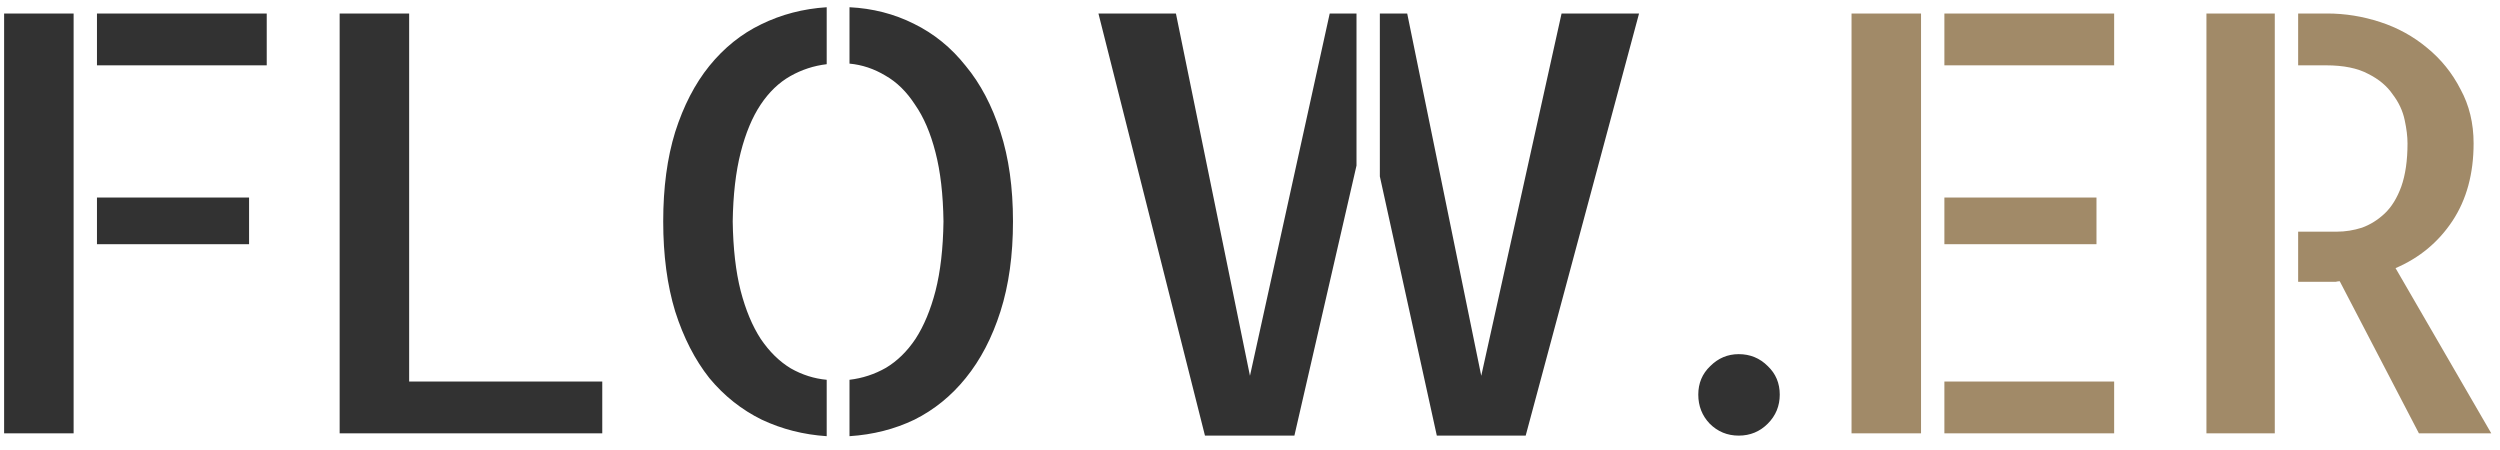 <svg width="150" height="27" viewBox="0 0 150 27" fill="none" xmlns="http://www.w3.org/2000/svg">
<path d="M0.247 0.81H4.417V26H0.247V0.81ZM14.944 14.652H5.818V11.85H14.944V14.652ZM16.004 0.81V3.92H5.818V0.81H16.004ZM24.549 0.81V22.89H36.136V26H20.379V0.81H24.549ZM39.793 13.285C39.793 11.257 40.032 9.468 40.511 7.919C41.012 6.347 41.696 5.025 42.562 3.954C43.45 2.86 44.487 2.029 45.672 1.459C46.88 0.867 48.19 0.525 49.602 0.434V3.852C48.828 3.943 48.099 4.182 47.415 4.569C46.731 4.957 46.139 5.526 45.638 6.278C45.136 7.03 44.738 7.987 44.441 9.149C44.145 10.312 43.986 11.69 43.963 13.285C43.986 14.903 44.145 16.293 44.441 17.455C44.738 18.594 45.136 19.551 45.638 20.326C46.162 21.101 46.766 21.693 47.449 22.104C48.133 22.491 48.851 22.719 49.602 22.787V26.171C48.213 26.08 46.914 25.749 45.706 25.18C44.498 24.587 43.45 23.756 42.562 22.685C41.696 21.591 41.012 20.258 40.511 18.686C40.032 17.113 39.793 15.313 39.793 13.285ZM50.97 0.434C52.36 0.502 53.647 0.832 54.832 1.425C56.04 2.017 57.077 2.86 57.942 3.954C58.831 5.025 59.526 6.347 60.027 7.919C60.529 9.468 60.779 11.257 60.779 13.285C60.779 15.313 60.529 17.113 60.027 18.686C59.526 20.258 58.831 21.591 57.942 22.685C57.077 23.756 56.051 24.587 54.866 25.18C53.681 25.749 52.383 26.08 50.97 26.171V22.787C51.745 22.696 52.474 22.457 53.157 22.069C53.841 21.659 54.433 21.078 54.935 20.326C55.436 19.551 55.835 18.594 56.131 17.455C56.427 16.293 56.587 14.903 56.609 13.285C56.587 11.667 56.427 10.289 56.131 9.149C55.835 7.987 55.425 7.03 54.9 6.278C54.399 5.504 53.807 4.923 53.123 4.535C52.44 4.125 51.722 3.886 50.97 3.817V0.434ZM74.998 22.548L79.783 0.81H81.39V9.936L77.664 26.137H72.298L65.906 0.81H70.555L74.998 22.548ZM93.694 0.81H98.343L91.541 26.137H86.209L82.791 10.585V0.81H84.432L88.875 22.548L93.694 0.81ZM106.785 23.676C106.785 24.359 106.546 24.94 106.067 25.419C105.589 25.898 105.008 26.137 104.324 26.137C103.641 26.137 103.06 25.898 102.581 25.419C102.125 24.94 101.897 24.359 101.897 23.676C101.897 22.992 102.137 22.422 102.615 21.967C103.094 21.488 103.663 21.249 104.324 21.249C105.008 21.249 105.589 21.488 106.067 21.967C106.546 22.422 106.785 22.992 106.785 23.676Z" fill="#323232"/>
<path d="M111.092 0.81H115.262V26H111.092V0.81ZM125.789 14.652H116.663V11.85H125.789V14.652ZM116.663 22.89H126.849V26H116.663V22.89ZM126.849 0.81V3.92H116.663V0.81H126.849ZM132.386 0.81H136.487V26H132.386V0.81ZM149.476 26H145.135L140.384 16.874C140.315 16.874 140.236 16.885 140.145 16.908C140.076 16.908 139.962 16.908 139.803 16.908C139.643 16.908 139.404 16.908 139.085 16.908C138.789 16.908 138.39 16.908 137.889 16.908V13.9H140.213C140.714 13.9 141.215 13.821 141.717 13.661C142.218 13.479 142.674 13.194 143.084 12.807C143.494 12.419 143.825 11.884 144.075 11.2C144.326 10.494 144.451 9.628 144.451 8.603C144.451 8.192 144.394 7.725 144.28 7.201C144.166 6.654 143.927 6.142 143.562 5.663C143.221 5.162 142.731 4.752 142.093 4.433C141.455 4.091 140.612 3.92 139.563 3.92H137.889V0.81H139.632C140.703 0.81 141.762 0.98 142.811 1.322C143.859 1.664 144.793 2.177 145.613 2.86C146.456 3.544 147.129 4.376 147.63 5.355C148.154 6.312 148.416 7.395 148.416 8.603C148.416 10.425 147.994 11.975 147.151 13.251C146.308 14.527 145.169 15.473 143.733 16.088L149.476 26Z" fill="#A18A68"/>
</svg>
